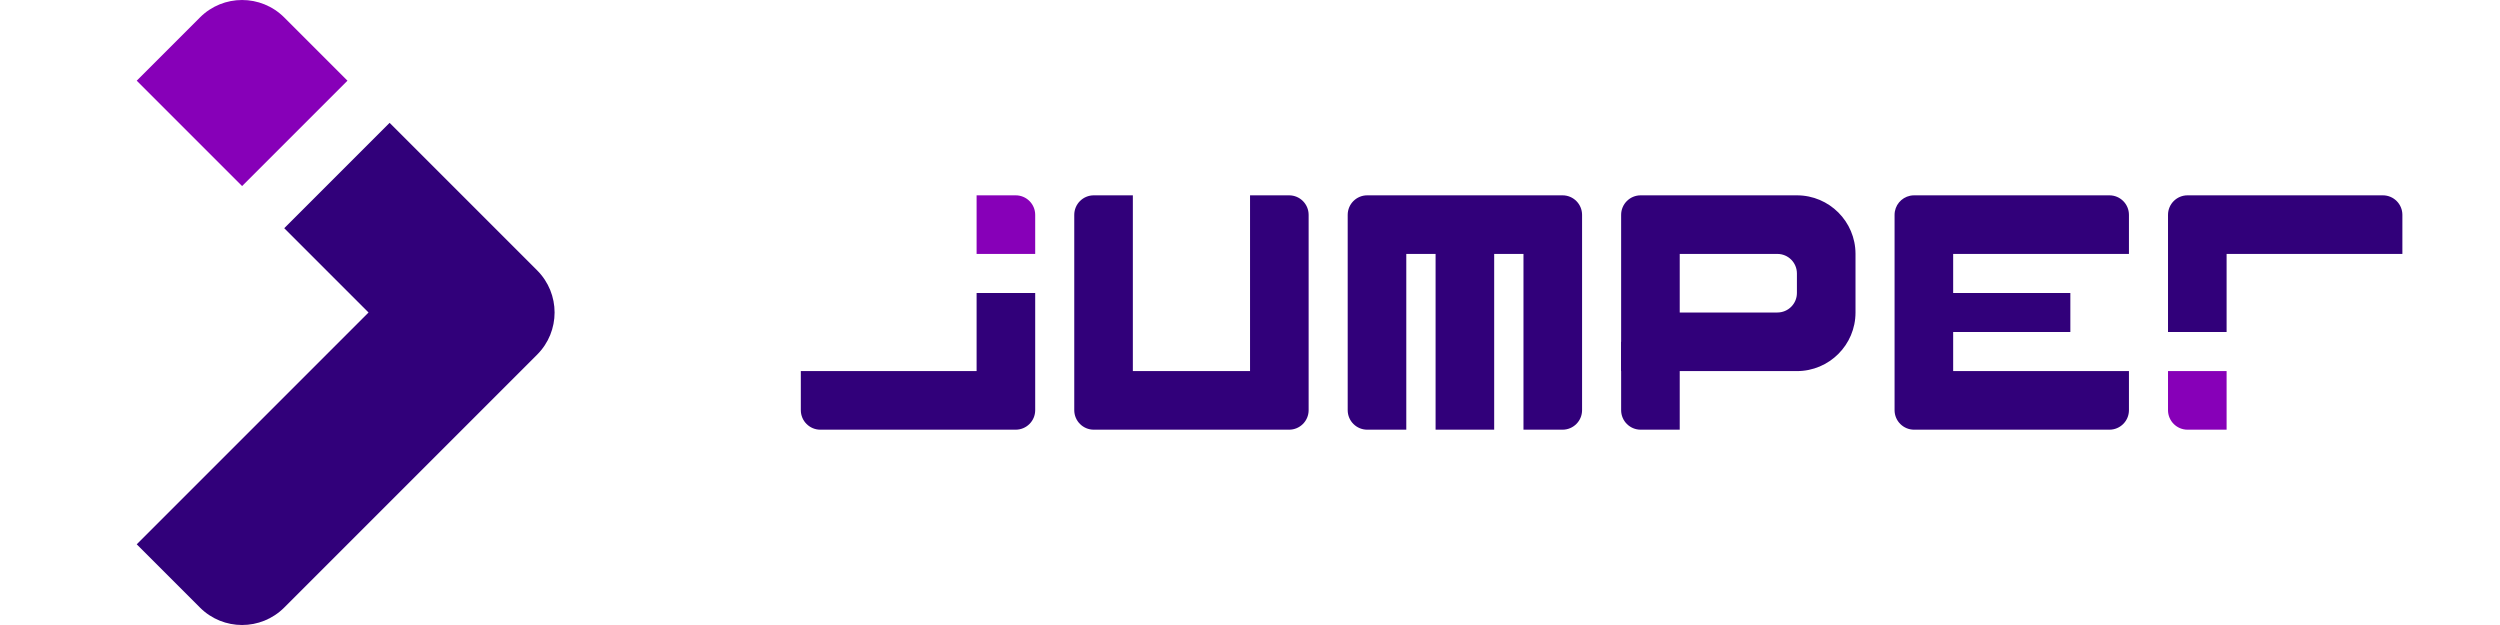 <svg width="128" height="32" viewBox="0 0 128 32" fill="none" xmlns="http://www.w3.org/2000/svg">
<g clip-path="url(#clip0_1_3277)">
<path d="M18.869 16L7 27.869L10.237 31.106C11.428 32.298 13.361 32.298 14.553 31.106L27.501 18.158C28.693 16.966 28.693 15.034 27.501 13.842L19.948 6.289L14.553 11.684L18.869 16Z" fill="#31007A"/>
<path d="M7 4.131L10.237 0.894C11.428 -0.298 13.361 -0.298 14.553 0.894L17.79 4.131L12.395 9.526L7 4.131Z" fill="#8700B8"/>
</g>
<path d="M111.002 17H114.002L114.002 13.001L123.002 13.001L123.002 11.001C123.002 10.448 122.555 10.001 122.002 10.001L112.002 10.001C111.45 10.001 111.002 10.448 111.002 11.001L111.002 17Z" fill="#31007A"/>
<path d="M114.002 22L112.002 22C111.45 22 111.002 21.553 111.002 21L111.002 19L114.002 19L114.002 22Z" fill="#8700B8"/>
<path d="M100.002 19V17H106.002V15.001L100.002 15.001L100.002 13.001L109.002 13.001V11.001C109.002 10.448 108.555 10.001 108.002 10.001H98.002C97.933 10.001 97.866 10.008 97.801 10.021C97.345 10.114 97.002 10.517 97.002 11.001V21C97.002 21.553 97.45 22 98.002 22H108.002C108.555 22 109.002 21.553 109.002 21V19H100.002Z" fill="#31007A"/>
<path d="M83.002 17.5H86.002V22H84.002C83.45 22 83.002 21.553 83.002 21V17.5Z" fill="#31007A"/>
<path fill-rule="evenodd" clip-rule="evenodd" d="M84.002 10.001C83.45 10.001 83.002 10.448 83.002 11.001V19H92.002C93.659 19 95.002 17.657 95.002 16V13.001C95.002 11.344 93.659 10.001 92.002 10.001H84.002ZM91.002 13.001H86.002V16H91.002C91.555 16 92.002 15.553 92.002 15.001V14.001C92.002 13.448 91.555 13.001 91.002 13.001Z" fill="#31007A"/>
<path d="M81.002 11.001C81.002 10.448 80.555 10.001 80.002 10.001H70.002C69.45 10.001 69.002 10.448 69.002 11.001V21C69.002 21.553 69.45 22 70.002 22H72.002L72.002 13.001L73.502 13.001L73.502 22H76.502L76.502 13.001L78.002 13.001L78.002 22H80.002C80.555 22 81.002 21.553 81.002 21V11.001Z" fill="#31007A"/>
<path d="M55.002 11.001C55.002 10.448 55.45 10.001 56.002 10.001H58.002V19H64.002V10.001H66.002C66.555 10.001 67.002 10.448 67.002 11.001V21C67.002 21.553 66.555 22 66.002 22H56.002C55.45 22 55.002 21.553 55.002 21V11.001Z" fill="#31007A"/>
<path d="M50.002 10.001H52.002C52.555 10.001 53.002 10.448 53.002 11.001V13.001H50.002V10.001Z" fill="#8700B8"/>
<path d="M53.002 15.001H50.002V19H41.002V21C41.002 21.553 41.45 22 42.002 22H52.002C52.555 22 53.002 21.553 53.002 21V15.001Z" fill="#31007A"/>
<defs>
<clipPath id="clip0_1_3277">
<rect width="32" height="32" fill="white"/>
</clipPath>
</defs>
</svg>
